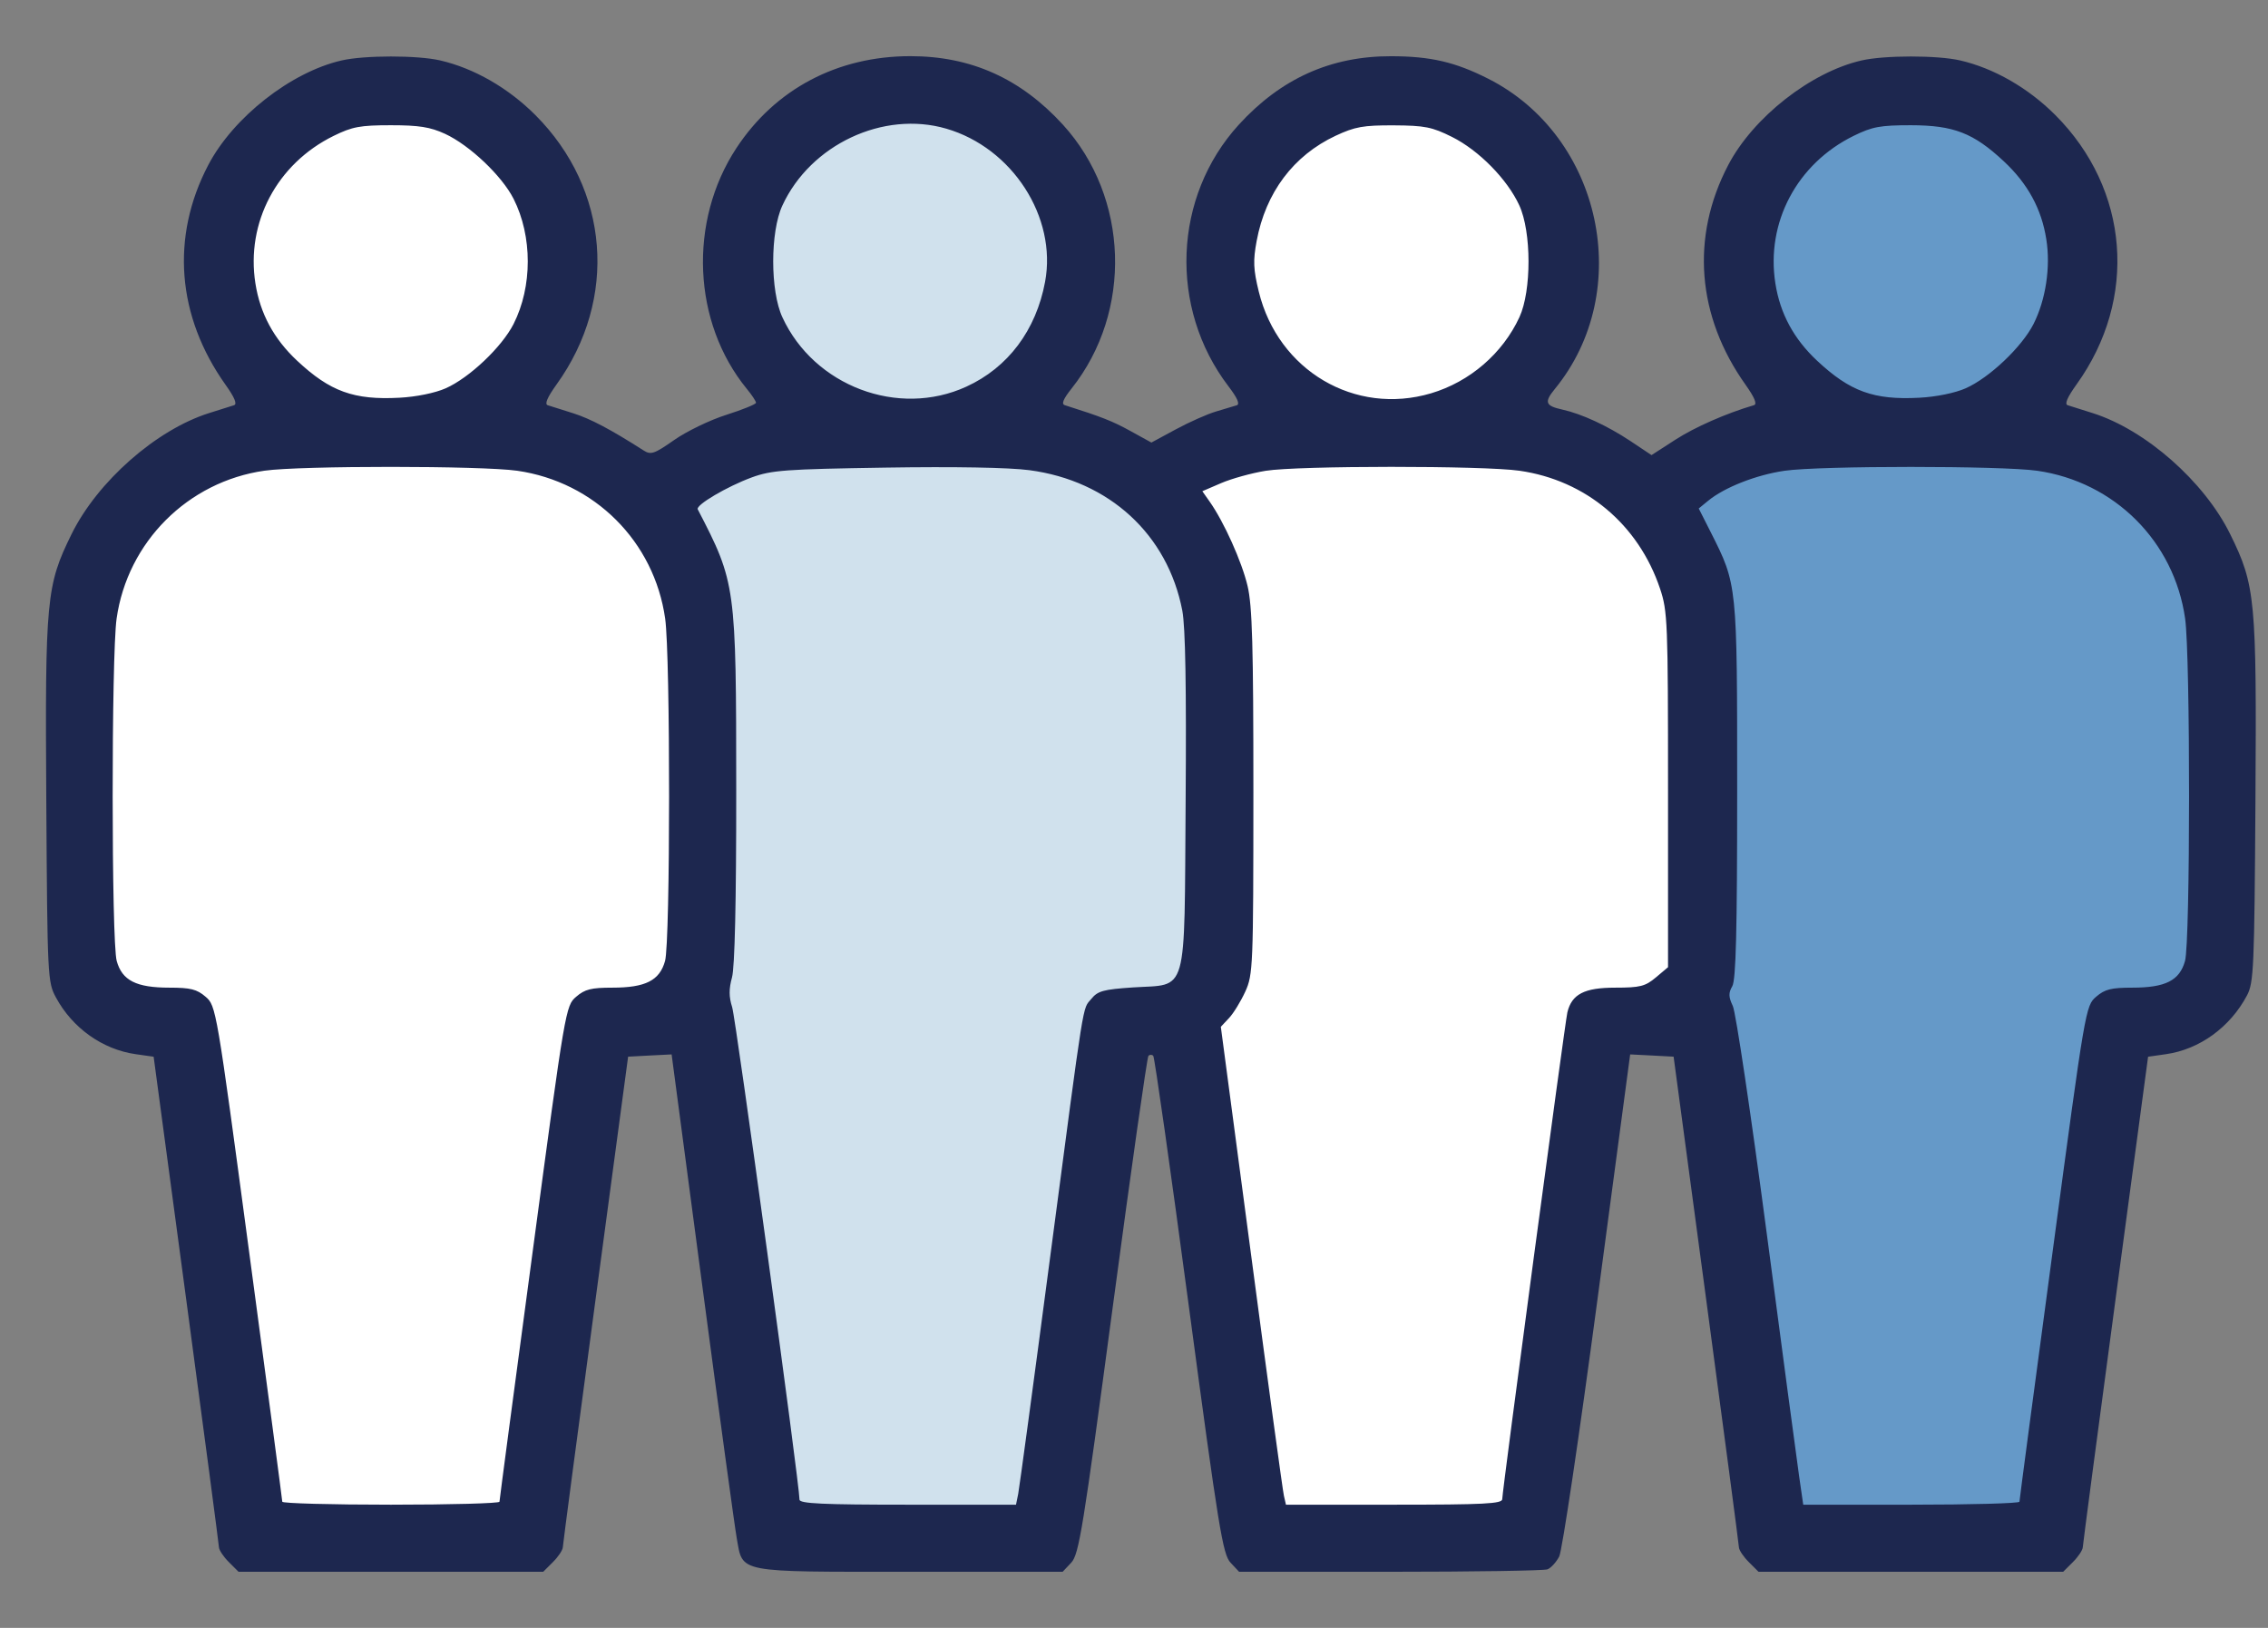 <svg width="39" height="28" viewBox="0 0 39 28" fill="none" xmlns="http://www.w3.org/2000/svg">
<rect x="0" y="0" width="39" height="28" fill="#808080" stroke="none"/>
<path d="M33.101 7.211C32.67 7.207 32.234 7.21 31.881 7.222C30.512 7.268 29.696 7.405 29.028 7.863L28.765 8.043C28.595 8.16 28.473 8.333 28.421 8.532C28.368 8.731 28.39 8.943 28.48 9.127L28.717 9.608C28.717 9.608 28.717 9.608 28.717 9.608C28.907 9.993 28.936 10.01 28.981 10.546C29.025 11.082 29.028 12.073 29.023 13.98C29.013 17.184 29.03 17.65 29.169 18.53C29.223 18.87 29.48 20.721 29.716 22.456C29.834 23.323 29.948 24.17 30.032 24.806C30.075 25.125 30.109 25.391 30.133 25.579C30.145 25.674 30.155 25.749 30.161 25.799C30.164 25.824 30.166 25.843 30.167 25.852C30.168 25.861 30.165 25.913 30.165 25.794C30.165 26.107 30.339 26.331 30.445 26.427C30.55 26.523 30.618 26.552 30.668 26.575C30.768 26.62 30.807 26.625 30.84 26.632C30.907 26.648 30.933 26.649 30.962 26.653C31.018 26.659 31.063 26.662 31.117 26.665C31.226 26.671 31.365 26.675 31.535 26.679C31.874 26.687 32.333 26.692 32.838 26.692C33.538 26.692 33.997 26.687 34.316 26.672C34.475 26.664 34.595 26.657 34.731 26.633C34.8 26.621 34.871 26.609 34.989 26.559C35.108 26.51 35.361 26.414 35.495 26.029C35.495 26.028 35.495 26.028 35.495 26.028C35.569 25.815 35.532 25.892 35.536 25.867C35.54 25.843 35.544 25.818 35.548 25.789C35.558 25.73 35.569 25.653 35.583 25.557C35.611 25.364 35.649 25.094 35.694 24.766C35.785 24.109 35.905 23.216 36.034 22.246C36.281 20.379 36.442 19.2 36.553 18.477C36.602 18.158 36.637 17.96 36.667 17.805C36.702 17.801 36.721 17.793 36.759 17.793C37.036 17.793 37.313 17.759 37.594 17.63C37.874 17.5 38.141 17.244 38.274 16.952C38.4 16.674 38.356 16.671 38.366 16.59C38.375 16.51 38.382 16.427 38.388 16.331C38.4 16.138 38.409 15.896 38.416 15.613C38.431 15.047 38.438 14.322 38.437 13.59C38.437 12.857 38.429 12.118 38.414 11.525C38.407 11.228 38.398 10.969 38.386 10.758C38.374 10.548 38.383 10.45 38.325 10.212C38.048 9.066 37.255 8.106 36.182 7.605C35.95 7.496 35.695 7.395 35.403 7.343C35.11 7.291 34.803 7.274 34.285 7.244C33.956 7.226 33.533 7.215 33.101 7.211ZM36.54 17.823C36.502 17.85 36.489 17.834 36.511 17.827C36.515 17.826 36.533 17.825 36.54 17.823Z" fill="#6599C8"/>
<path d="M32.59 1.376C32.466 1.376 32.349 1.383 32.223 1.402C31.97 1.44 31.749 1.535 31.557 1.63C30.851 1.975 30.298 2.521 29.978 3.245C29.403 4.544 29.799 6.084 30.919 6.962C31.291 7.253 31.661 7.461 32.057 7.565C32.459 7.671 32.78 7.641 33.144 7.605C33.509 7.569 33.831 7.532 34.203 7.352C34.6 7.16 34.88 6.889 35.155 6.584C35.43 6.279 35.67 5.984 35.816 5.556C35.945 5.176 35.975 4.825 35.975 4.442C35.975 3.969 35.875 3.537 35.67 3.126C35.351 2.488 34.849 1.962 34.218 1.628C33.981 1.503 33.828 1.484 33.635 1.452C33.442 1.421 33.23 1.4 32.999 1.39C32.845 1.382 32.714 1.376 32.59 1.376Z" fill="#6599C8"/>
<path d="M23.939 1.609C23.53 1.609 23.122 1.674 22.754 1.846C21.445 2.455 20.75 3.968 21.18 5.332C21.459 6.219 22.137 6.933 23.008 7.243C24.366 7.728 25.925 7.055 26.57 5.745C26.761 5.358 26.801 4.938 26.806 4.501C26.812 4.064 26.788 3.653 26.594 3.26C26.295 2.652 25.742 2.136 25.124 1.849C24.755 1.677 24.347 1.61 23.939 1.609Z" fill="white"/>
<path d="M24.255 7.278C23.643 7.273 23.018 7.287 22.485 7.317C21.952 7.347 21.564 7.37 21.198 7.472C21.032 7.518 20.901 7.548 20.739 7.61C20.576 7.672 20.265 7.81 20.124 8.186C19.982 8.562 20.103 8.821 20.168 8.979C20.233 9.136 20.303 9.263 20.39 9.432C20.533 9.713 20.708 10.213 20.709 10.218C20.697 10.158 20.718 10.294 20.726 10.466C20.734 10.637 20.741 10.877 20.745 11.179C20.755 11.781 20.756 12.629 20.75 13.703L20.732 16.759L20.61 16.955L20.371 17.339C20.275 17.493 20.235 17.677 20.259 17.857L20.772 21.703C20.913 22.761 21.045 23.745 21.145 24.479C21.195 24.845 21.237 25.149 21.267 25.37C21.298 25.59 21.301 25.643 21.33 25.791L21.368 25.988C21.403 26.168 21.5 26.331 21.642 26.447C21.785 26.563 21.963 26.625 22.147 26.623L23.97 26.604L25.794 26.585C25.983 26.583 26.165 26.513 26.306 26.388C26.447 26.263 26.539 26.091 26.564 25.903L26.894 23.412C27.278 20.52 27.477 19.026 27.597 18.256C27.643 17.96 27.667 17.851 27.69 17.749C27.729 17.744 27.709 17.745 27.769 17.74C28.174 17.71 28.536 17.644 28.87 17.424L29.101 17.272C29.21 17.2 29.299 17.103 29.36 16.988C29.422 16.874 29.454 16.745 29.454 16.616L29.451 14.088C29.449 12.51 29.439 11.564 29.391 10.903C29.344 10.243 29.239 9.806 29.064 9.449C28.695 8.694 28.096 8.09 27.345 7.719C27.087 7.591 26.846 7.481 26.55 7.422C26.254 7.362 25.958 7.347 25.43 7.315C25.065 7.293 24.663 7.282 24.255 7.278Z" fill="white"/>
<path d="M15.807 7.213C15.428 7.216 15.017 7.226 14.576 7.243C13.831 7.272 13.456 7.282 13.118 7.331C12.78 7.381 12.503 7.5 12.26 7.616C12.101 7.692 11.957 7.77 11.829 7.848C11.765 7.888 11.706 7.926 11.639 7.978C11.571 8.03 11.484 7.954 11.313 8.399C11.146 8.836 11.259 8.855 11.276 8.941C11.293 9.027 11.313 9.094 11.335 9.164C11.381 9.305 11.439 9.453 11.509 9.608C11.583 9.77 11.716 10.196 11.737 10.315C11.727 10.258 11.764 10.628 11.779 11.048C11.794 11.467 11.806 12.013 11.814 12.609C11.83 13.8 11.828 15.195 11.803 16.203C11.775 17.306 11.803 17.664 12.077 19.551C12.253 20.76 12.452 22.187 12.606 23.334C12.684 23.907 12.75 24.41 12.796 24.78C12.82 24.964 12.838 25.115 12.85 25.222C12.862 25.329 12.864 25.477 12.864 25.334C12.864 25.649 12.911 25.75 12.99 25.958L13.06 26.142C13.122 26.305 13.233 26.446 13.377 26.544C13.522 26.642 13.693 26.694 13.868 26.692L15.666 26.674L17.465 26.654C17.671 26.652 17.868 26.576 18.022 26.44C18.176 26.304 18.276 26.117 18.303 25.914L18.709 22.888C19.078 20.139 19.263 18.763 19.37 18.086C19.397 17.913 19.403 17.906 19.42 17.82C19.462 17.815 19.457 17.813 19.514 17.808C19.885 17.78 20.239 17.782 20.633 17.471C21.028 17.16 21.112 16.708 21.151 16.388C21.171 16.227 21.169 16.131 21.174 15.938C21.178 15.744 21.181 15.496 21.184 15.207C21.188 14.629 21.188 13.889 21.181 13.121L21.158 10.344C21.157 10.22 21.129 10.098 21.076 9.986L20.849 9.507C20.356 8.465 19.462 7.707 18.359 7.404C17.741 7.234 16.944 7.205 15.807 7.213Z" fill="#D0E1ED"/>
<path d="M15.678 1.608C14.584 1.605 13.509 2.225 13.015 3.272C12.839 3.645 12.791 4.055 12.783 4.477C12.776 4.9 12.805 5.304 12.976 5.682C13.319 6.436 14.01 7.002 14.844 7.275C15.156 7.377 15.486 7.392 15.845 7.369C17.364 7.27 18.531 5.969 18.523 4.428C18.517 3.324 17.8 2.318 16.76 1.842C16.413 1.683 16.043 1.61 15.678 1.608Z" fill="#D0E1ED"/>
<path d="M6.443 1.599C6.091 1.613 5.823 1.678 5.548 1.804C4.901 2.102 4.367 2.636 4.064 3.282C3.714 4.029 3.684 4.922 4.027 5.668C4.402 6.486 5.125 7.151 5.985 7.356C6.769 7.542 7.622 7.418 8.275 6.97C9.199 6.336 9.689 5.36 9.618 4.266C9.571 3.544 9.275 2.925 8.737 2.402C8.198 1.877 7.62 1.635 6.827 1.601C6.688 1.595 6.561 1.594 6.443 1.599Z" fill="white"/>
<path d="M6.635 7.484C5.686 7.486 5.158 7.49 4.783 7.513C4.407 7.536 4.154 7.592 3.916 7.668C2.802 8.022 1.902 8.935 1.554 10.057C1.412 10.518 1.403 10.983 1.403 13.615V16.593C1.403 16.681 1.422 16.767 1.458 16.846C1.495 16.925 1.548 16.995 1.614 17.052L1.814 17.224C1.932 17.326 2.101 17.433 2.283 17.485C2.464 17.537 2.628 17.543 2.812 17.543C2.887 17.544 2.985 17.552 3.059 17.563C3.078 17.566 3.089 17.571 3.106 17.575C3.109 17.59 3.134 17.636 3.18 17.871C3.292 18.447 3.458 19.691 3.795 22.214C3.912 23.086 4.023 23.908 4.107 24.532C4.192 25.155 4.244 25.542 4.264 25.667L4.307 25.935C4.33 26.078 4.404 26.208 4.515 26.301C4.625 26.395 4.766 26.445 4.911 26.444L6.736 26.425C6.736 26.425 6.736 26.425 6.737 26.425L8.562 26.406C8.707 26.404 8.847 26.35 8.956 26.254C9.065 26.157 9.136 26.025 9.155 25.881L9.665 22.072C9.949 19.955 10.105 18.807 10.205 18.179C10.256 17.865 10.293 17.681 10.317 17.59C10.322 17.574 10.319 17.586 10.321 17.577C10.385 17.561 10.509 17.542 10.708 17.542C11.028 17.542 11.441 17.377 11.661 17.157L11.661 17.157L11.869 16.949C11.926 16.893 11.97 16.826 12.001 16.753C12.031 16.679 12.047 16.601 12.047 16.521V13.647C12.047 12.127 12.043 11.295 11.991 10.714C11.94 10.133 11.807 9.758 11.631 9.412C11.322 8.807 10.782 8.267 10.179 7.95C9.806 7.754 9.435 7.609 8.928 7.547C8.421 7.486 7.772 7.481 6.635 7.484Z" fill="white"/>
<path d="M3.935 26.868C3.843 26.777 3.767 26.662 3.765 26.614C3.763 26.565 3.51 24.647 3.202 22.351L2.642 18.176L2.333 18.132C1.763 18.051 1.246 17.683 0.962 17.157C0.819 16.892 0.815 16.815 0.796 13.788C0.774 10.303 0.796 10.07 1.229 9.19C1.676 8.281 2.686 7.392 3.596 7.105C3.784 7.046 3.977 6.985 4.024 6.97C4.082 6.952 4.035 6.838 3.879 6.619C3.041 5.44 2.933 4.077 3.581 2.839C4.011 2.018 5.001 1.24 5.873 1.04C6.265 0.949 7.177 0.949 7.568 1.039C8.149 1.173 8.738 1.511 9.205 1.978C10.48 3.254 10.629 5.14 9.571 6.612C9.411 6.835 9.361 6.952 9.419 6.97C9.466 6.985 9.661 7.047 9.853 7.107C10.153 7.202 10.498 7.384 11.069 7.749C11.193 7.828 11.252 7.807 11.595 7.567C11.808 7.418 12.211 7.223 12.491 7.135C12.77 7.046 12.999 6.953 13 6.928C13.001 6.903 12.931 6.796 12.844 6.691C11.908 5.548 11.833 3.811 12.663 2.547C13.331 1.531 14.4 0.966 15.654 0.966C16.698 0.966 17.552 1.35 18.278 2.145C19.415 3.393 19.479 5.361 18.424 6.686C18.283 6.864 18.248 6.95 18.31 6.969C18.941 7.169 19.13 7.243 19.438 7.413L19.799 7.612L20.219 7.385C20.45 7.26 20.761 7.122 20.91 7.078C21.06 7.034 21.22 6.985 21.267 6.971C21.325 6.953 21.277 6.844 21.124 6.644C20.097 5.297 20.172 3.384 21.302 2.145C22.027 1.351 22.884 0.965 23.921 0.967C24.6 0.968 25.023 1.066 25.595 1.356C27.546 2.346 28.115 5.007 26.736 6.691C26.55 6.918 26.573 6.981 26.866 7.045C27.197 7.118 27.637 7.321 28.038 7.587L28.399 7.828L28.808 7.564C29.143 7.347 29.685 7.109 30.161 6.969C30.219 6.952 30.171 6.836 30.017 6.619C29.178 5.44 29.07 4.077 29.718 2.839C30.148 2.018 31.138 1.24 32.01 1.04C32.402 0.949 33.314 0.949 33.705 1.039C34.286 1.173 34.875 1.511 35.342 1.978C36.617 3.254 36.766 5.14 35.708 6.612C35.548 6.835 35.498 6.952 35.556 6.97C35.603 6.985 35.796 7.046 35.984 7.105C36.894 7.392 37.904 8.281 38.351 9.19C38.784 10.07 38.806 10.303 38.784 13.788C38.766 16.657 38.755 16.903 38.638 17.123C38.348 17.669 37.823 18.05 37.246 18.132L36.938 18.176L36.378 22.351C36.07 24.647 35.817 26.565 35.815 26.614C35.813 26.662 35.737 26.777 35.645 26.868L35.478 27.035H32.858H30.239L30.072 26.868C29.98 26.777 29.904 26.662 29.902 26.614C29.9 26.565 29.647 24.647 29.339 22.351L28.779 18.175L28.406 18.155L28.032 18.136L27.468 22.364C27.158 24.69 26.863 26.673 26.812 26.772C26.761 26.87 26.67 26.97 26.61 26.993C26.549 27.016 25.331 27.035 23.904 27.035H21.307L21.16 26.878C21.027 26.736 20.956 26.303 20.442 22.461C20.129 20.118 19.854 18.183 19.831 18.16C19.808 18.137 19.771 18.138 19.748 18.161C19.725 18.184 19.45 20.12 19.137 22.462C18.623 26.309 18.554 26.735 18.421 26.878L18.273 27.035H15.645C12.642 27.035 12.777 27.061 12.669 26.458C12.635 26.271 12.369 24.322 12.078 22.127L11.549 18.136L11.175 18.155L10.801 18.175L10.241 22.351C9.933 24.647 9.68 26.565 9.678 26.614C9.676 26.662 9.6 26.777 9.508 26.868L9.341 27.035H6.722H4.102L3.935 26.868ZM8.589 25.83C8.589 25.802 8.845 23.871 9.158 21.54C9.721 17.334 9.727 17.299 9.908 17.144C10.057 17.015 10.168 16.988 10.53 16.988C11.1 16.988 11.343 16.865 11.436 16.529C11.528 16.2 11.529 11.284 11.438 10.64C11.25 9.313 10.225 8.289 8.894 8.097C8.282 8.009 5.169 8.008 4.549 8.096C3.231 8.283 2.192 9.322 2.005 10.64C1.914 11.284 1.915 16.2 2.007 16.529C2.1 16.865 2.343 16.988 2.913 16.988C3.275 16.988 3.386 17.015 3.535 17.144C3.716 17.299 3.722 17.334 4.285 21.54C4.598 23.871 4.854 25.802 4.854 25.83C4.854 25.858 5.695 25.881 6.722 25.881C7.748 25.881 8.589 25.858 8.589 25.83ZM17.509 25.694C17.529 25.591 17.776 23.766 18.056 21.638C18.662 17.046 18.609 17.375 18.767 17.18C18.876 17.045 18.976 17.018 19.48 16.984C20.439 16.921 20.363 17.187 20.388 13.778C20.402 11.816 20.384 10.783 20.331 10.504C20.079 9.192 19.074 8.269 17.7 8.087C17.353 8.041 16.406 8.024 15.223 8.043C13.505 8.07 13.267 8.087 12.926 8.212C12.502 8.368 11.961 8.687 11.998 8.76C12.654 10.026 12.659 10.066 12.66 13.593C12.661 15.523 12.635 16.639 12.587 16.813C12.533 17.009 12.533 17.146 12.59 17.323C12.654 17.524 13.748 25.526 13.748 25.794C13.748 25.862 14.143 25.881 15.61 25.881H17.471L17.509 25.694ZM25.832 25.786C25.832 25.647 26.91 17.592 26.952 17.414C27.027 17.1 27.244 16.988 27.774 16.988C28.204 16.988 28.292 16.965 28.474 16.812L28.683 16.636V13.585C28.683 10.695 28.676 10.512 28.545 10.123C28.174 9.02 27.269 8.261 26.13 8.097C25.511 8.007 22.318 8.008 21.763 8.098C21.523 8.137 21.18 8.232 21 8.309L20.675 8.449L20.801 8.628C21.047 8.977 21.354 9.66 21.453 10.079C21.534 10.422 21.553 11.11 21.553 13.627C21.552 16.625 21.547 16.762 21.414 17.055C21.337 17.223 21.212 17.428 21.134 17.511L20.993 17.661L21.518 21.618C21.806 23.795 22.058 25.644 22.078 25.728L22.113 25.881H23.973C25.52 25.881 25.832 25.865 25.832 25.786ZM34.726 25.83C34.726 25.802 34.982 23.871 35.295 21.54C35.858 17.334 35.864 17.299 36.045 17.144C36.194 17.015 36.305 16.988 36.667 16.988C37.237 16.988 37.48 16.865 37.573 16.529C37.665 16.2 37.666 11.284 37.575 10.64C37.387 9.313 36.362 8.289 35.031 8.097C34.415 8.009 31.301 8.009 30.688 8.097C30.2 8.168 29.652 8.383 29.372 8.614L29.211 8.746L29.417 9.153C29.874 10.06 29.872 10.032 29.872 13.593C29.872 16.017 29.851 16.854 29.788 16.963C29.721 17.079 29.723 17.147 29.797 17.303C29.848 17.409 30.109 19.162 30.378 21.197C30.646 23.232 30.898 25.118 30.937 25.389L31.008 25.881H32.867C33.889 25.881 34.726 25.858 34.726 25.83ZM7.664 6.679C8.071 6.499 8.63 5.969 8.831 5.573C9.157 4.929 9.157 4.063 8.831 3.419C8.63 3.023 8.075 2.497 7.653 2.302C7.399 2.185 7.205 2.154 6.722 2.154C6.194 2.154 6.059 2.179 5.737 2.337C4.763 2.816 4.227 3.827 4.392 4.875C4.473 5.393 4.709 5.83 5.109 6.204C5.676 6.735 6.085 6.883 6.869 6.841C7.157 6.826 7.481 6.76 7.664 6.679ZM16.616 6.651C17.334 6.323 17.816 5.68 17.971 4.847C18.178 3.736 17.408 2.543 16.272 2.213C15.191 1.898 13.938 2.486 13.454 3.534C13.243 3.988 13.243 5.004 13.454 5.458C14 6.641 15.446 7.187 16.616 6.651ZM24.608 6.765C25.274 6.567 25.839 6.08 26.128 5.455C26.337 5.002 26.336 3.987 26.125 3.531C25.918 3.082 25.43 2.586 24.968 2.355C24.625 2.184 24.5 2.159 23.965 2.156C23.442 2.154 23.299 2.18 22.967 2.335C22.242 2.675 21.764 3.312 21.609 4.145C21.546 4.484 21.552 4.633 21.646 5.017C21.978 6.374 23.299 7.153 24.608 6.765ZM33.801 6.679C34.208 6.499 34.767 5.969 34.968 5.573C35.178 5.158 35.264 4.594 35.188 4.117C35.107 3.595 34.871 3.161 34.459 2.776C33.936 2.287 33.596 2.155 32.858 2.154C32.331 2.154 32.196 2.179 31.874 2.337C30.9 2.816 30.364 3.827 30.529 4.875C30.61 5.393 30.846 5.83 31.246 6.204C31.813 6.735 32.222 6.883 33.006 6.841C33.294 6.826 33.618 6.76 33.801 6.679Z" fill="#1D274F"/>
</svg>
